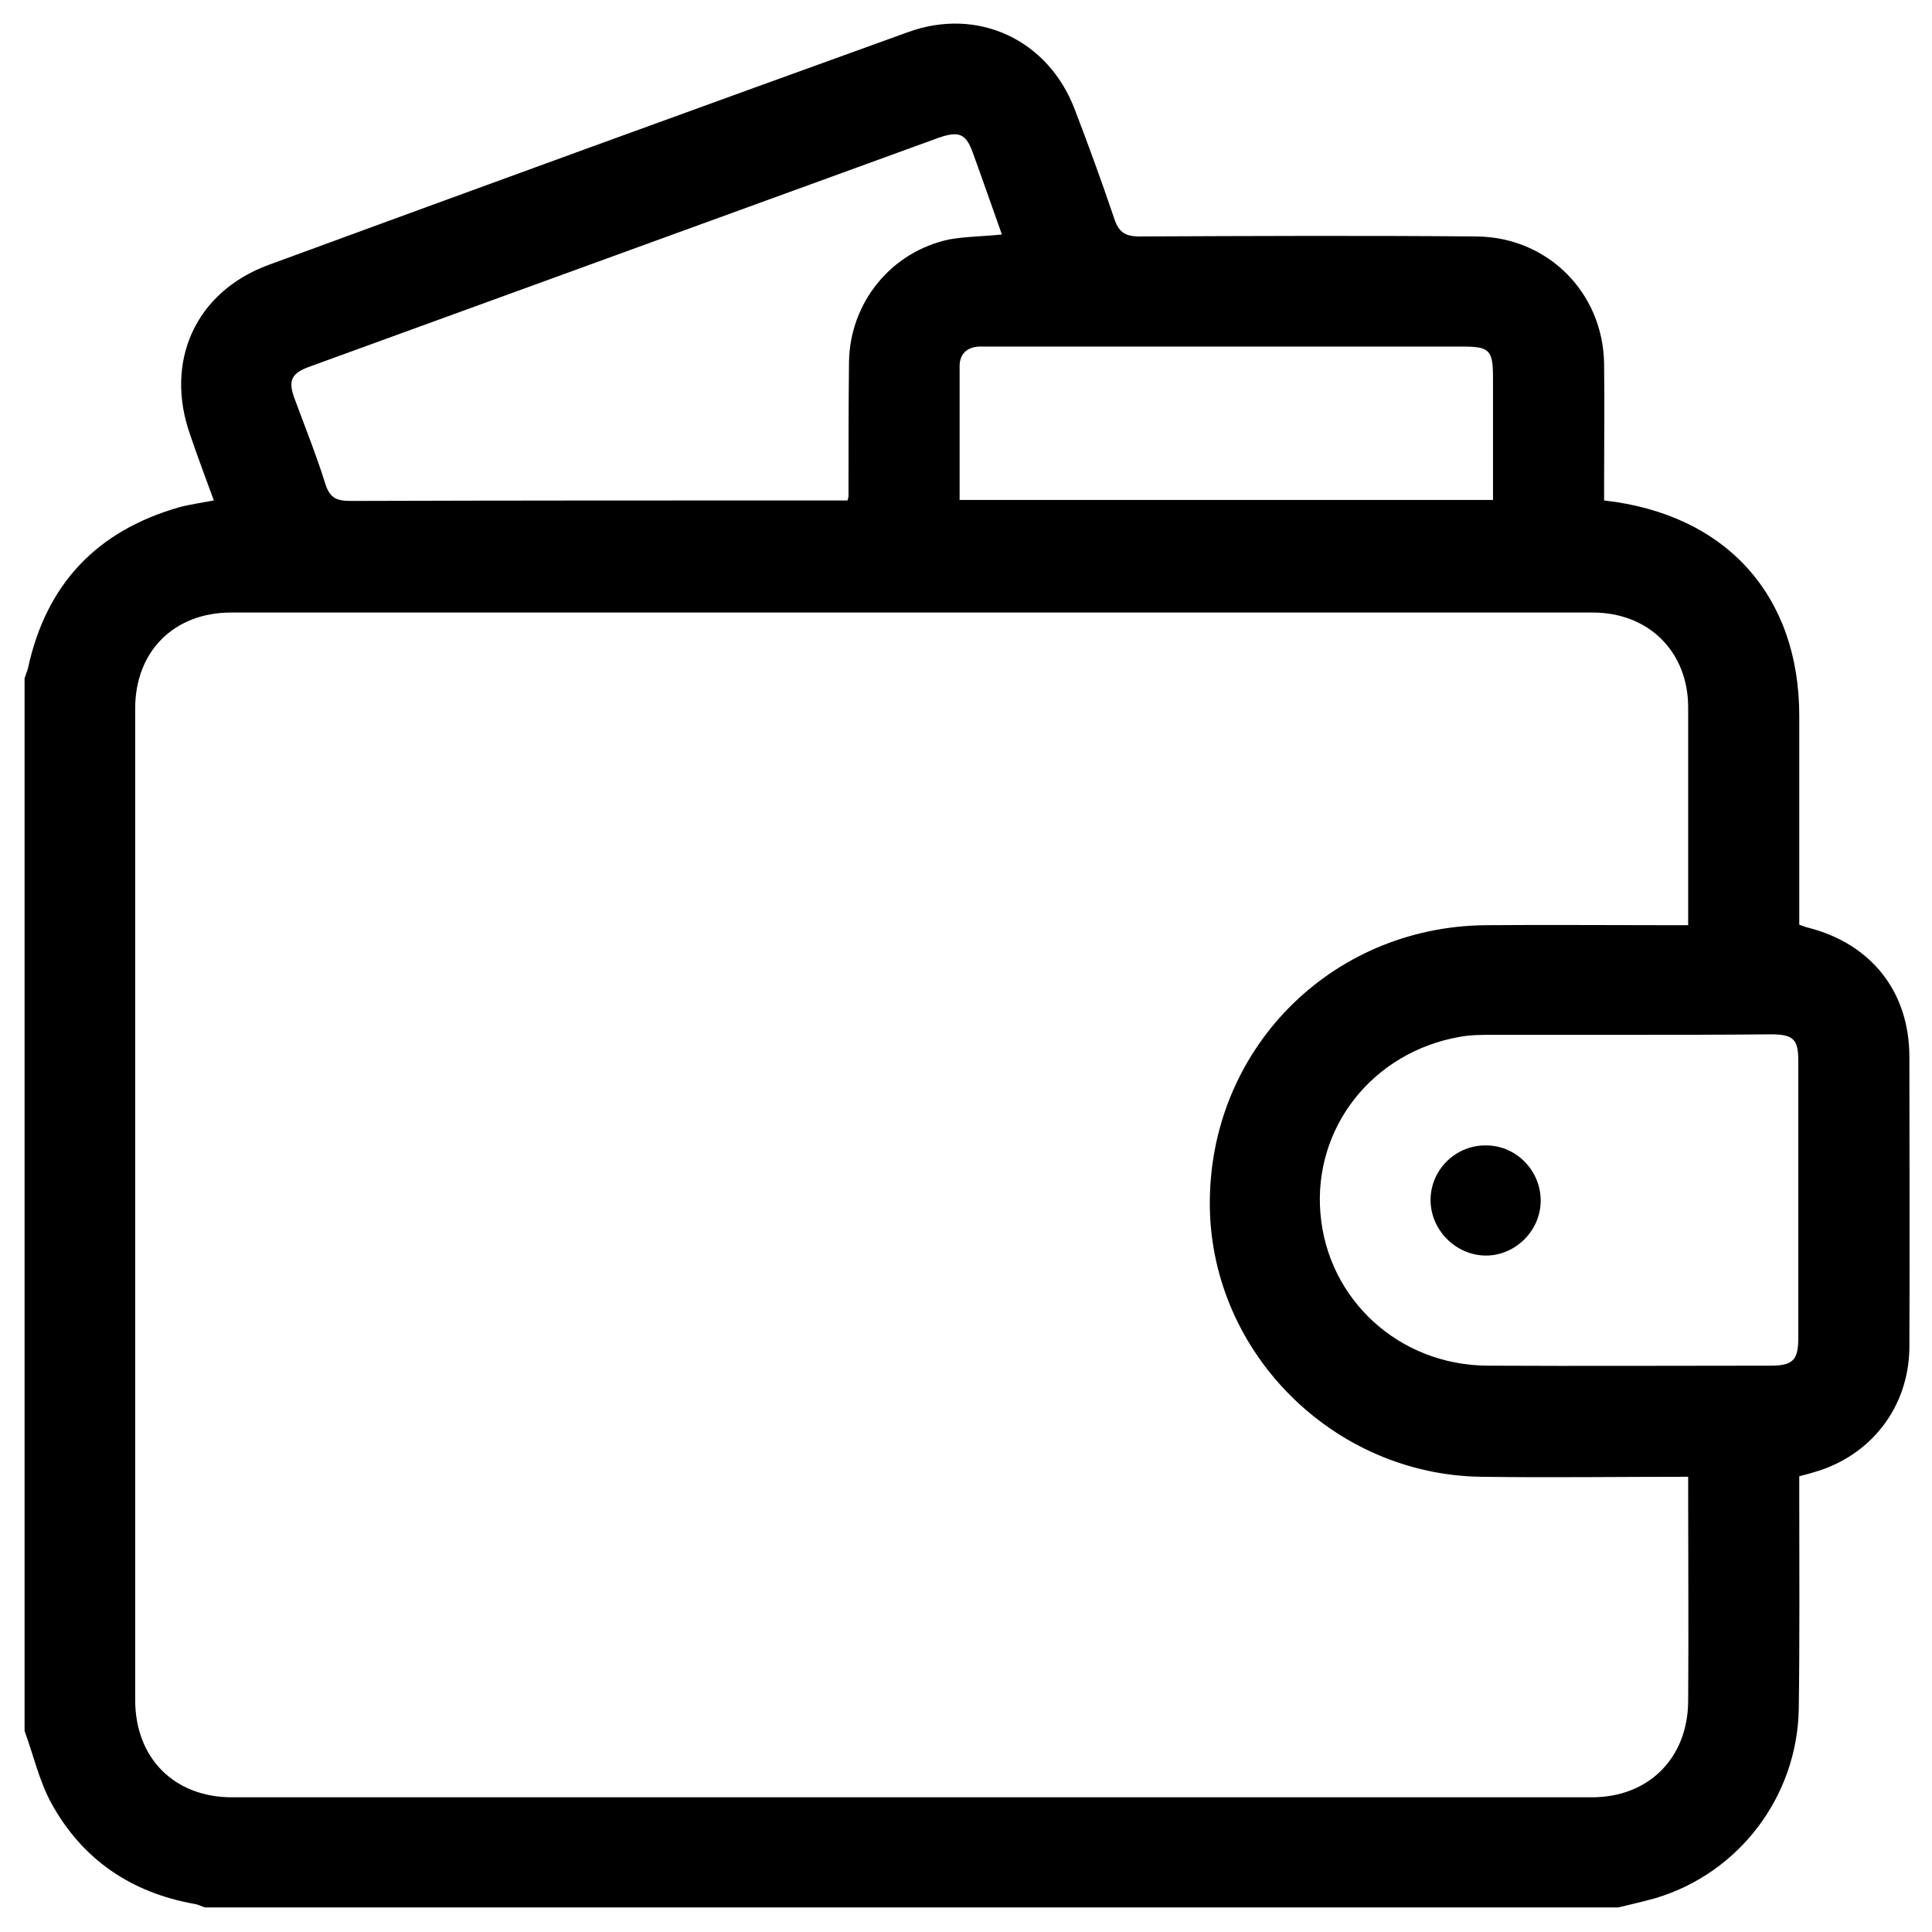<?xml version="1.0" encoding="utf-8"?>
<!-- Generator: Adobe Illustrator 26.0.1, SVG Export Plug-In . SVG Version: 6.00 Build 0)  -->
<svg version="1.1" id="Warstwa_1" xmlns="http://www.w3.org/2000/svg" xmlns:xlink="http://www.w3.org/1999/xlink" x="0px" y="0px"
	 viewBox="0 0 393 393" style="enable-background:new 0 0 393 393;" xml:space="preserve">
<path d="M329.2,388c-95.8,0-191.7,0-287.5,0c-0.7-0.2-1.4-0.6-2.1-0.7c-12.9-2.3-22.8-9-29.1-20.4C8,362.4,6.8,357,5,352.1
	C5,280.7,5,209.3,5,138c0.2-0.7,0.5-1.4,0.7-2.1c3.7-17.1,14-27.9,30.7-32.7c2.2-0.6,4.5-0.9,7.1-1.4c-1.7-4.6-3.3-8.9-4.8-13.3
	c-5.3-14.9,1-29.1,15.9-34.6C97.9,38,141.3,22.2,184.8,6.5c14.2-5.1,28.4,1.6,33.8,15.7c2.8,7.3,5.5,14.7,8,22.1
	c0.9,2.8,2.1,3.8,5.2,3.8c22.8-0.1,45.7-0.2,68.5,0c14.5,0.1,25.8,11.4,26,25.9c0.1,8.1,0,16.2,0,24.3c0,1.2,0,2.4,0,3.5
	c24.9,2.8,39.7,19.4,39.7,43.8c0,12.2,0,24.5,0,36.7c0,2,0,3.9,0,5.8c0.9,0.3,1.3,0.5,1.8,0.6c12.9,3.3,20.6,13.1,20.6,26.3
	c0,19.7,0.1,39.4,0,59.1c-0.1,12.1-7.8,22.1-19.5,25.4c-0.9,0.3-1.9,0.5-2.9,0.8c0,1.5,0,2.9,0,4.3c0,14.3,0.1,28.7-0.1,43
	c-0.3,17.8-12.1,33.4-29.1,38.5C334.3,386.8,331.7,387.4,329.2,388z M343.4,300.4c-14.5,0-28.3,0.2-42.1,0
	c-30-0.4-54.8-25.1-55.2-54.9c-0.4-31.7,24.4-57,56.1-57.3c12.4-0.1,24.7,0,37.1,0c1.3,0,2.6,0,4.1,0c0-15.2,0-29.8,0-44.3
	c0-11.3-8-19.3-19.4-19.3c-92.3,0-184.7,0-277,0c-11.6,0-19.5,7.9-19.5,19.5c0,67.2,0,134.5,0,201.7c0,11.8,7.9,19.8,19.7,19.8
	c92.2,0,184.4,0,276.6,0c11.6,0,19.5-8,19.6-19.5c0.1-14.1,0-28.2,0-42.3C343.4,302.7,343.4,301.7,343.4,300.4z M203.8,47.7
	c-2-5.6-3.9-11.1-5.9-16.6c-1.4-3.9-2.8-4.5-6.9-3.1c-42.6,15.5-85.2,31-127.8,46.5c-4,1.4-4.7,2.9-3.2,6.8
	c2.1,5.7,4.4,11.4,6.2,17.2c0.9,2.8,2.3,3.4,5.1,3.4c32.4-0.1,64.9-0.1,97.3-0.1c1.3,0,2.6,0,3.8,0c0.2-0.7,0.2-0.8,0.2-0.9
	c0-9.1,0-18.2,0.1-27.3c0.2-12.1,8.6-22.4,20.4-24.9C196.5,48.1,200,48.1,203.8,47.7z M330.7,210.5c-9,0-18,0-27,0
	c-2.2,0-4.5,0-6.7,0.4c-17.8,3.1-29.9,18.5-28.4,36c1.5,17.5,16,30.8,34,30.9c19.2,0.1,38.4,0,57.6,0c4.4,0,5.6-1.1,5.6-5.5
	c0-18.8,0-37.7,0-56.5c0-4.4-1-5.4-5.6-5.4C350.4,210.5,340.6,210.5,330.7,210.5z M195.2,101.7c36.4,0,72.4,0,108.5,0
	c0-8.5,0-16.7,0-24.9c0-5.6-0.7-6.3-6.2-6.3c-32,0-64.1,0-96.1,0c-0.8,0-1.5,0-2.2,0c-2.5,0.1-4,1.5-4,4
	C195.2,83.5,195.2,92.5,195.2,101.7z"/>
<path d="M302.1,255.4c-6-0.1-11.1-5.2-11.1-11.3c0-6.2,5.2-11.3,11.5-11.1c6.1,0.1,11,5.3,10.9,11.4
	C313.3,250.5,308.1,255.5,302.1,255.4z"/>
</svg>
